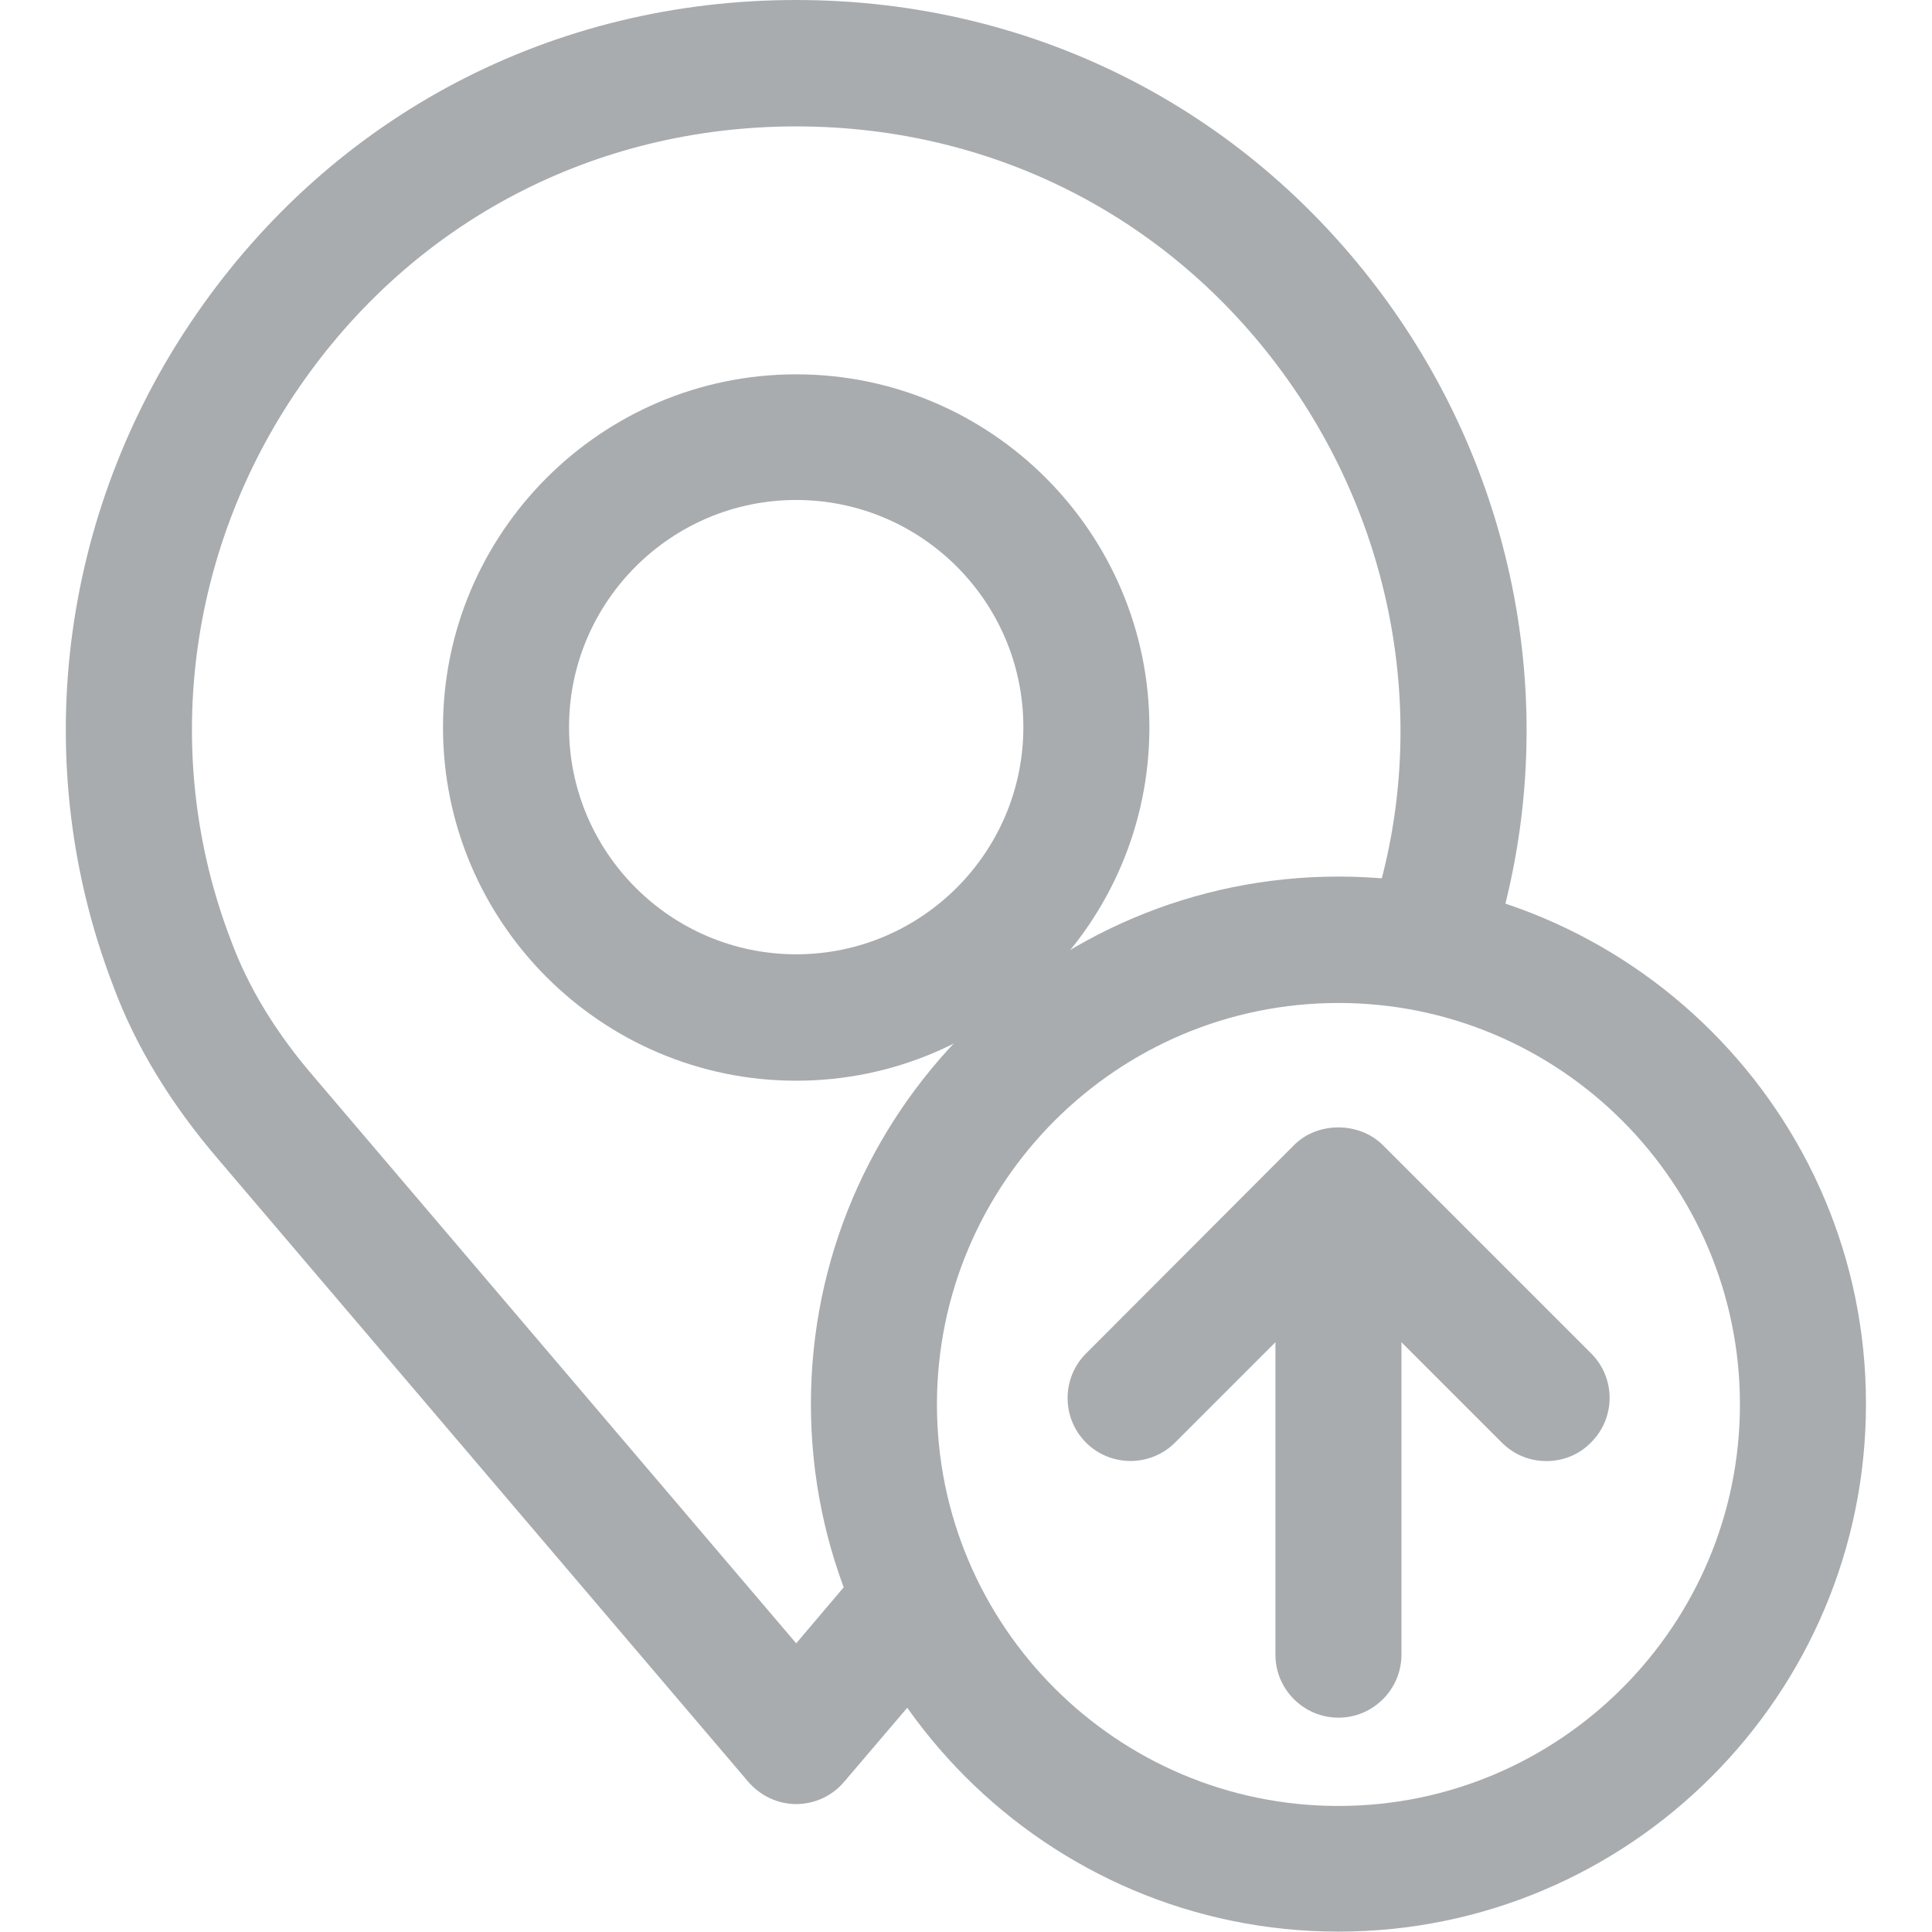 <svg version="1.1" id="Capa_1" xmlns="http://www.w3.org/2000/svg" x="0" y="0" viewBox="0 0 512 512" xml:space="preserve"><style>.st0{fill:#a8acae}</style><path class="st0" d="M368.7 81.4C332 29.7 274.6 0 211 0 146.4 0 88.3 30.5 51.8 83.6 15.6 136.2 7.5 202.5 29.9 261c5.9 16.1 15.4 31.6 28 46.3l140.4 164.9c3.2 3.7 7.8 5.9 12.7 5.9s9.6-2.2 12.7-5.9l31.8-37.3-25.5-21.8-19 22.4-127.7-150c-10.1-11.7-17.5-23.8-22.1-36.3C42.6 200.8 49.4 146 79.3 102.6c30.2-43.9 78.2-69.1 131.7-69.1 52.6 0 100.1 24.5 130.4 67.3 30 42.4 37.9 96.4 21 144.4l31.5 11.1C414.4 198 405 132.6 368.7 81.4z"/><path class="st0" d="M211 99.2c-51.6 0-93.6 42-93.6 93.6s42 93.6 93.6 93.6 93.6-42 93.6-93.6-42-93.6-93.6-93.6zm0 153.7c-33.2 0-60.2-27-60.2-60.2s27-60.2 60.2-60.2 60.2 27 60.2 60.2-27 60.2-60.2 60.2z"/><path class="st0" d="M354.7 232.3c-77.1 0-139.8 62.7-139.8 139.8 0 77.1 62.7 139.8 139.8 139.8 77.1 0 139.8-62.7 139.8-139.8.1-77.1-62.7-139.8-139.8-139.8zm0 246.3c-58.7 0-106.4-47.7-106.4-106.4S296 265.8 354.7 265.8s106.4 47.7 106.4 106.4c0 58.6-47.7 106.4-106.4 106.4z"/><path class="st0" d="M354.7 300.3c-9.2 0-16.7 7.5-16.7 16.7v121.5c0 9.2 7.5 16.7 16.7 16.7s16.7-7.5 16.7-16.7V317c0-9.2-7.4-16.7-16.7-16.7z"/><path class="st0" d="M421.7 358.7l-55.2-55.2c-6.3-6.3-17.4-6.3-23.6 0l-55.1 55.2c-6.5 6.5-6.5 17.1 0 23.6s17.1 6.5 23.6 0l43.3-43.3 43.3 43.3c3.3 3.3 7.5 4.9 11.8 4.9 4.3 0 8.6-1.6 11.8-4.9 6.6-6.5 6.6-17.1.1-23.6z"/></svg>